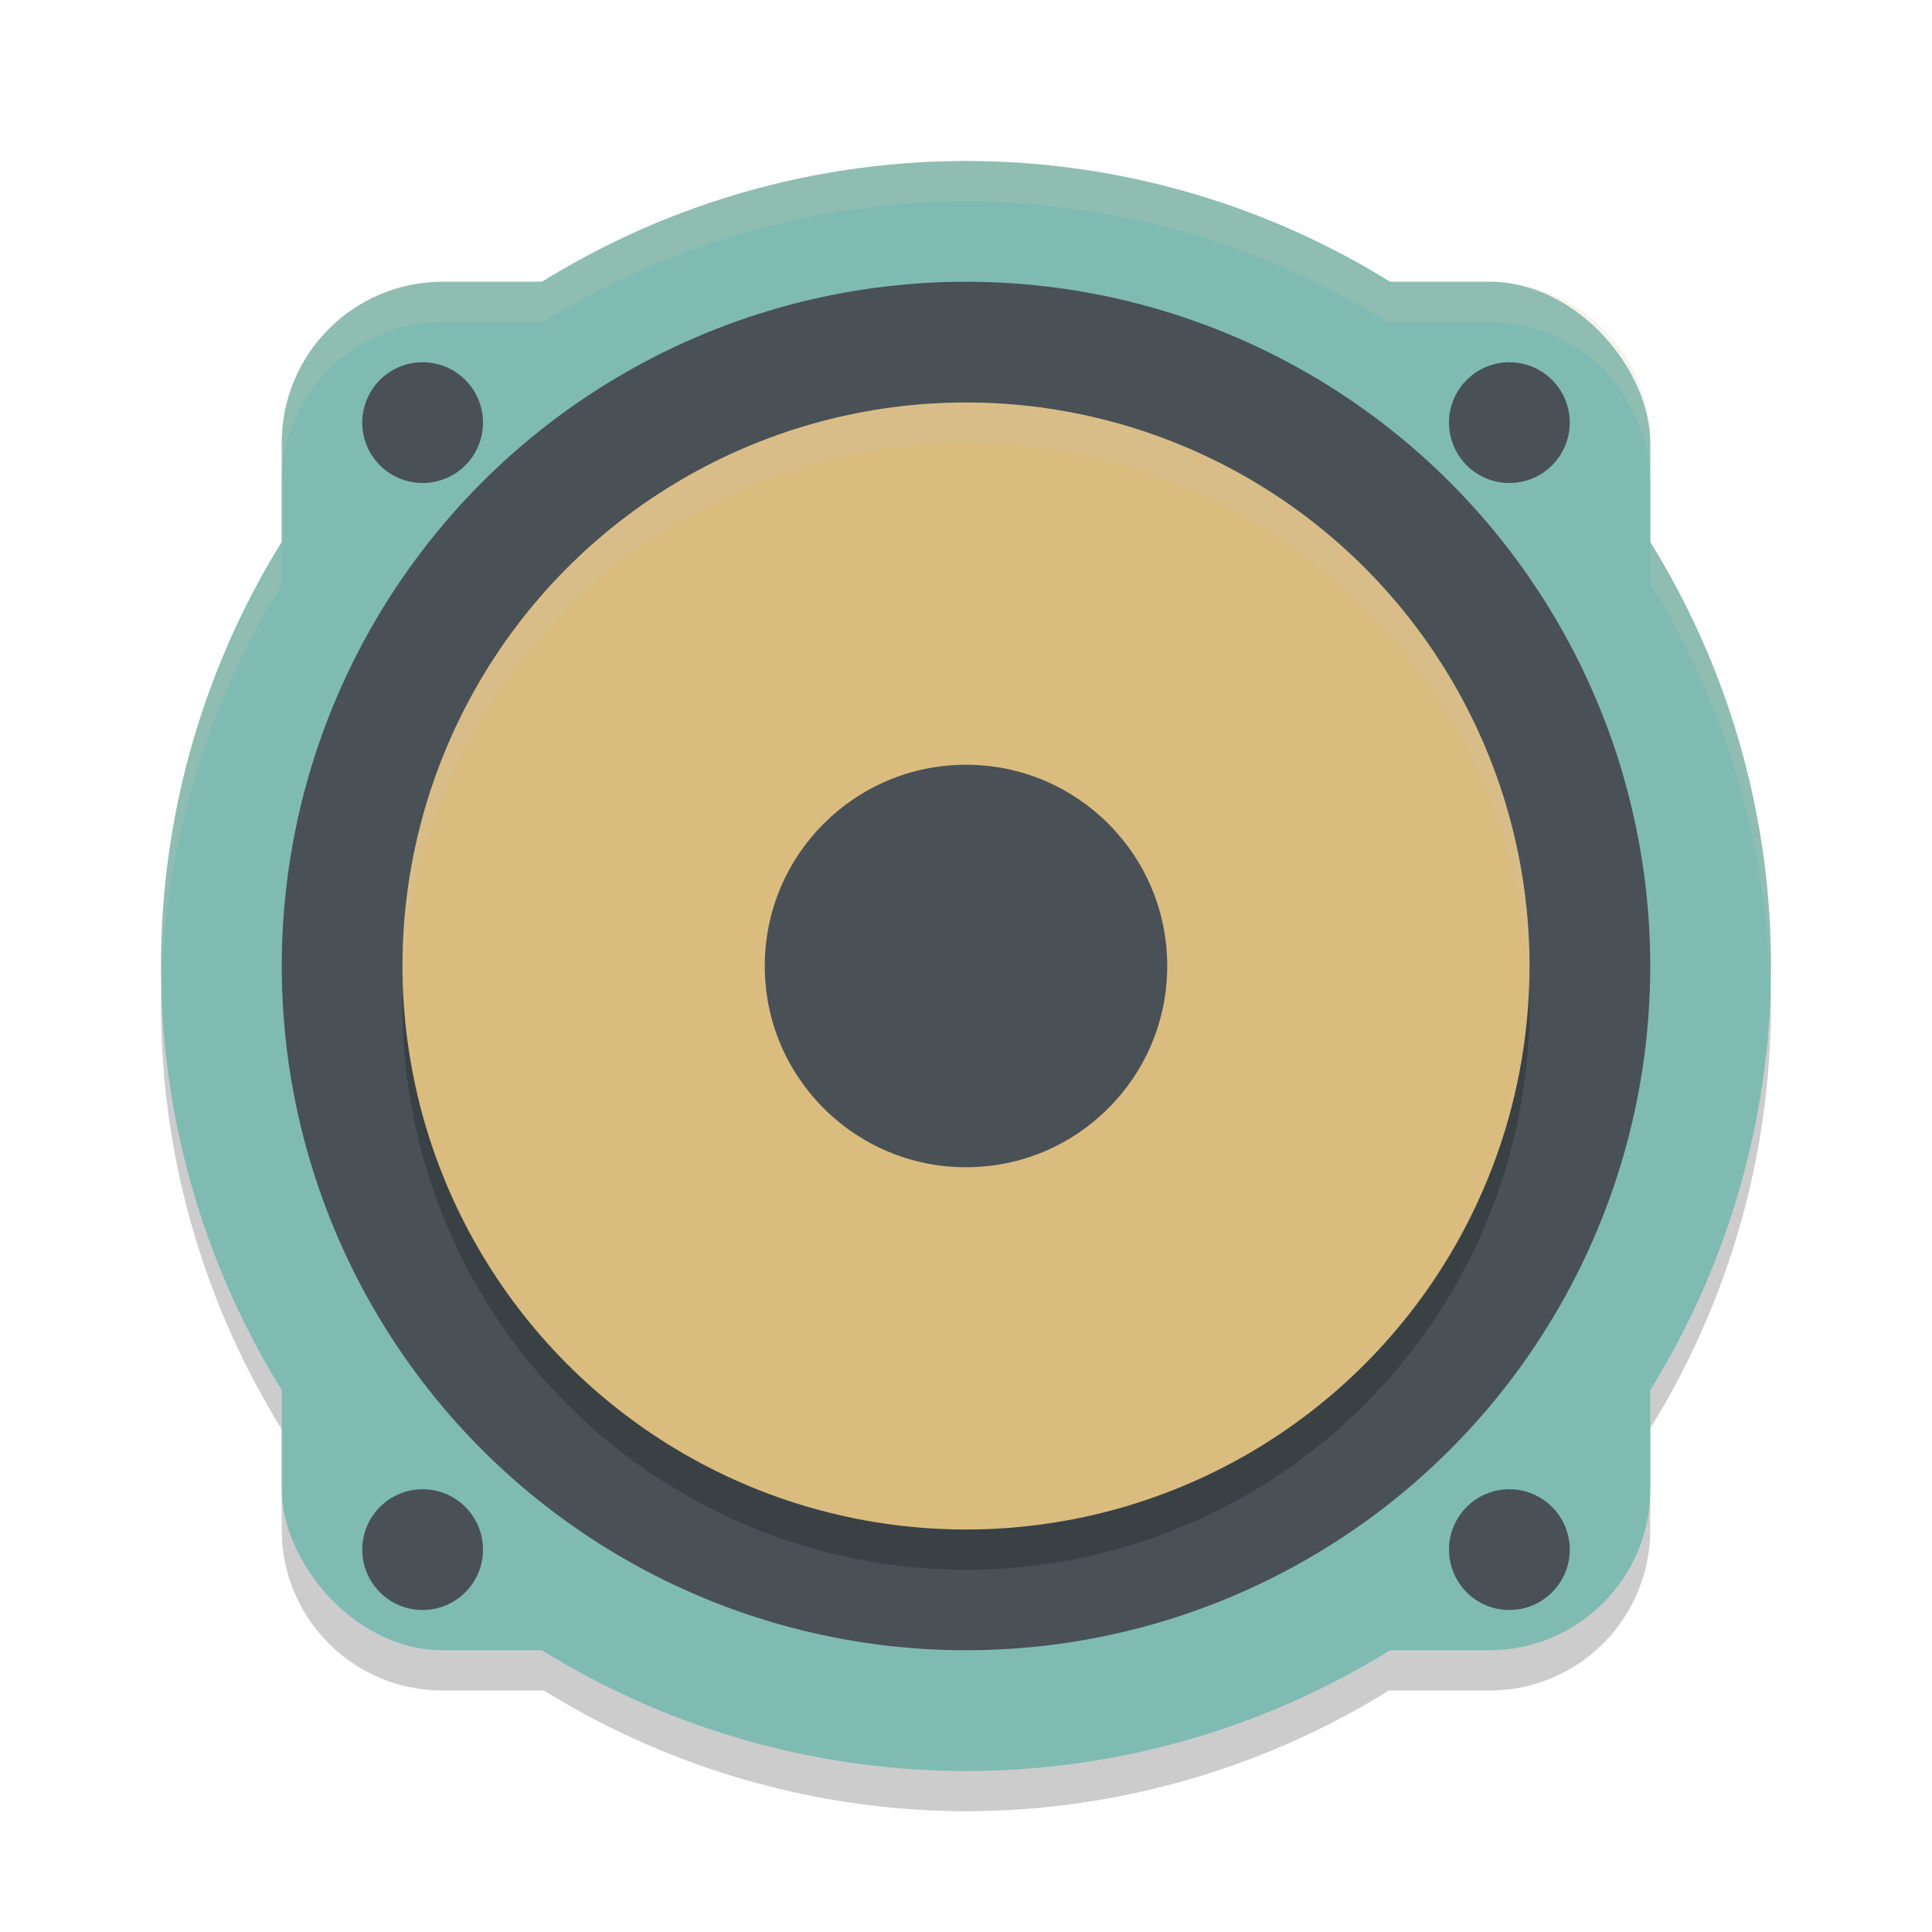 <svg xmlns="http://www.w3.org/2000/svg" width="48" height="48" version="1">
 <path style="opacity:0.2" d="M 24,5 A 20,20 0 0 0 13.49,8 H 11 C 8.784,8 7,9.784 7,12 v 2.514 A 20,20 0 0 0 4,25 20,20 0 0 0 7,35.51 V 38 c 0,2.216 1.784,4 4,4 h 2.514 A 20,20 0 0 0 24,45 20,20 0 0 0 34.51,42 H 37 c 2.216,0 4,-1.784 4,-4 V 35.486 A 20,20 0 0 0 44,25 20,20 0 0 0 41,14.49 V 12 C 41,9.784 39.216,8 37,8 H 34.486 A 20,20 0 0 0 24,5 Z"/>
 <circle style="fill:#7fbbb3" cx="24" cy="24" r="20"/>
 <rect style="fill:#7fbbb3" width="34" height="34" x="7" y="7" rx="4" ry="4"/>
 <circle style="fill:#495156" cx="24" cy="24" r="17"/>
 <circle style="opacity:0.2" cx="24" cy="25" r="14"/>
 <circle style="fill:#dbbc7f" cx="24" cy="24" r="14"/>
 <circle style="fill:#495156" cx="10.5" cy="10.5" r="1.5"/>
 <circle style="fill:#495156" cx="24" cy="24" r="5"/>
 <path style="opacity:0.2;fill:#d3c6aa" d="M 24 4 A 20 20 0 0 0 13.49 7 L 11 7 C 8.784 7 7 8.784 7 11 L 7 12 C 7 9.784 8.784 8 11 8 L 13.49 8 A 20 20 0 0 1 24 5 A 20 20 0 0 1 34.486 8 L 37 8 C 39.216 8 41 9.784 41 12 L 41 11 C 41 8.784 39.216 7 37 7 L 34.486 7 A 20 20 0 0 0 24 4 z M 41 13.49 L 41 14.49 A 20 20 0 0 1 43.982 24.645 A 20 20 0 0 0 44 24 A 20 20 0 0 0 41 13.49 z M 7 13.514 A 20 20 0 0 0 4 24 A 20 20 0 0 0 4.018 24.355 A 20 20 0 0 1 7 14.514 L 7 13.514 z"/>
 <circle style="fill:#495156" cx="37.5" cy="10.5" r="1.5"/>
 <circle style="fill:#495156" cx="10.5" cy="38.5" r="1.5"/>
 <circle style="fill:#495156" cx="37.5" cy="38.5" r="1.5"/>
 <path style="opacity:0.2;fill:#d3c6aa" d="M 24 10 A 14 14 0 0 0 10 24 A 14 14 0 0 0 10.021 24.586 A 14 14 0 0 1 24 11 A 14 14 0 0 1 37.979 24.414 A 14 14 0 0 0 38 24 A 14 14 0 0 0 24 10 z"/>
</svg>
